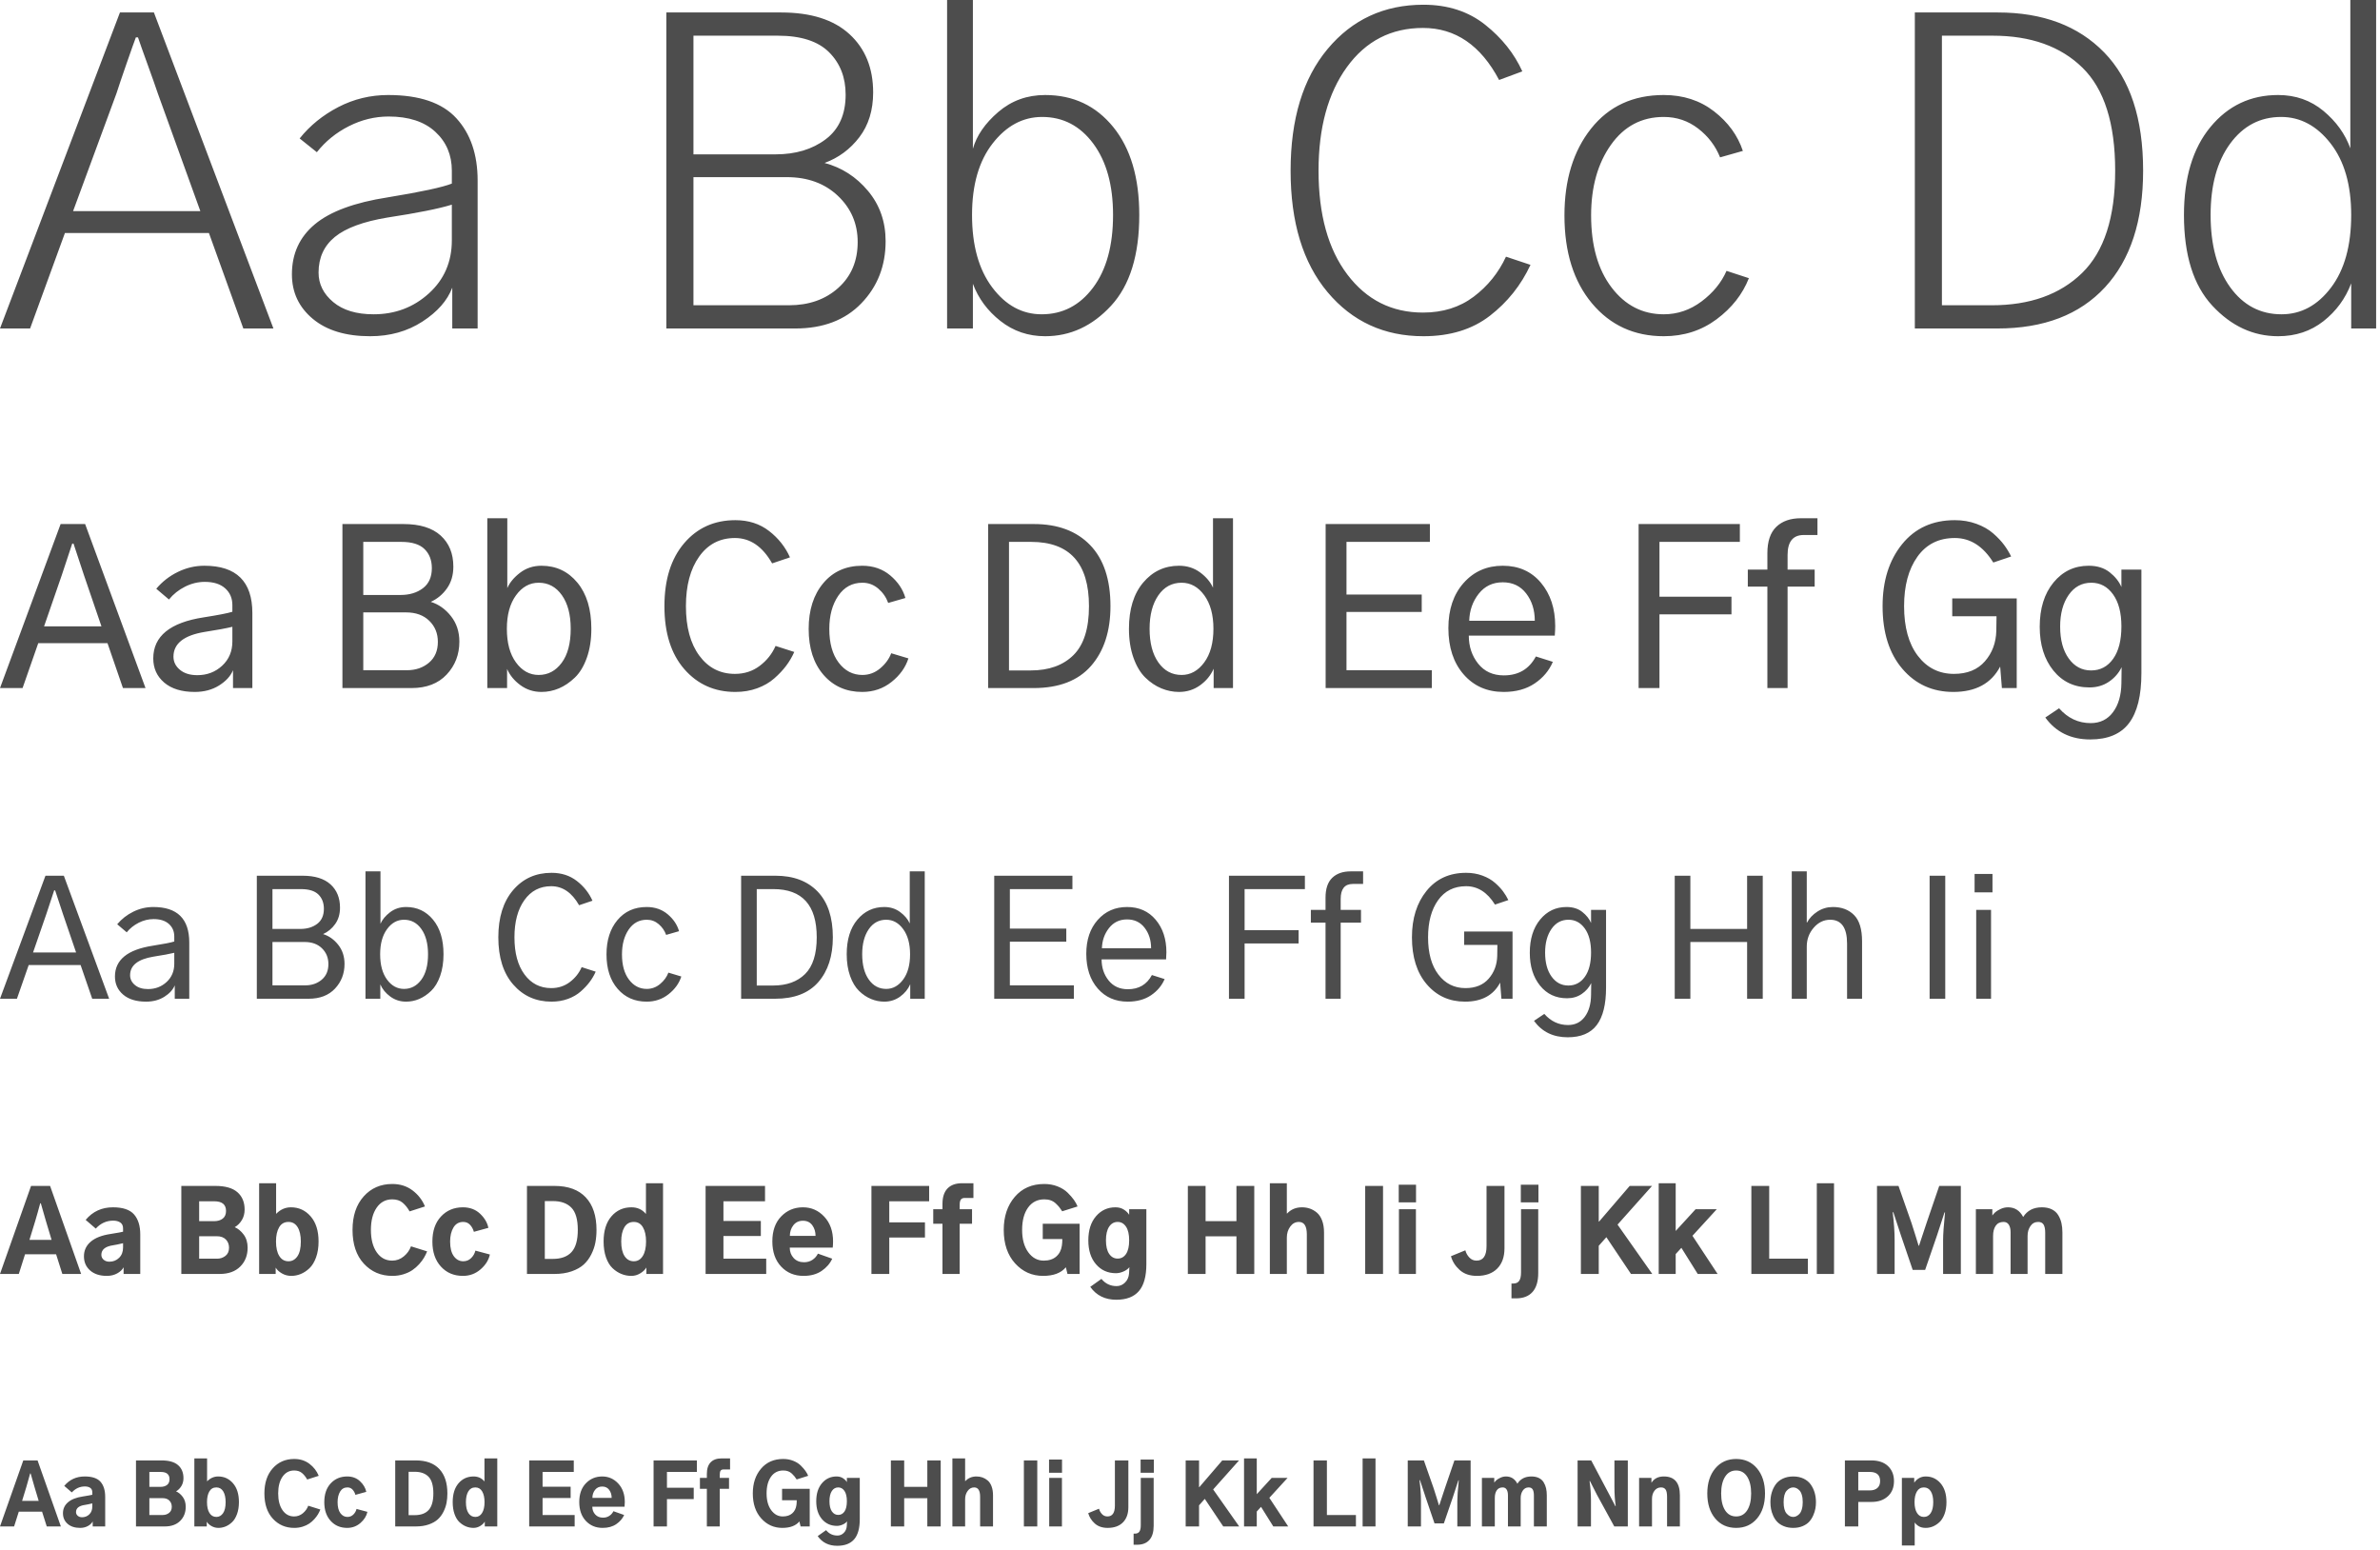 <?xml version="1.0" encoding="UTF-8"?>
<svg width="519px" height="338px" viewBox="0 0 519 338" version="1.1" xmlns="http://www.w3.org/2000/svg" xmlns:xlink="http://www.w3.org/1999/xlink">
    <!-- Generator: Sketch 51.3 (57544) - http://www.bohemiancoding.com/sketch -->
    <title>img-case-myfdtps-type</title>
    <desc>Created with Sketch.</desc>
    <defs></defs>
    <g id="UI---Case-Study" stroke="none" stroke-width="1" fill="none" fill-rule="evenodd">
        <g id="Desktop-Copy-40" transform="translate(-896, -1984)" fill="#4D4D4D">
            <g id="Group-20" transform="translate(249, 1696)">
                <g id="Group-15" transform="translate(629, 212)">
                    <g id="Group-14" transform="translate(18, 76)">
                        <g id="img-case-myfdtps-type">
                            <path d="M15.938,46.031 L43.688,46.031 L34.406,20.344 C33.969,19.031 33.234,16.953 32.203,14.109 C31.172,11.266 30.469,9.281 30.094,8.156 L29.625,8.156 C29.312,8.969 28.641,10.859 27.609,13.828 C26.578,16.797 25.844,18.969 25.406,20.344 L15.938,46.031 Z M0,71.625 L26.156,2.719 L33.562,2.719 L59.625,71.625 L53.062,71.625 L45.562,50.812 L14.156,50.812 L6.562,71.625 L0,71.625 Z M69.469,59.438 C69.469,61.938 70.531,64.078 72.656,65.859 C74.781,67.641 77.719,68.531 81.469,68.531 C86.156,68.531 90.172,67.016 93.516,63.984 C96.859,60.953 98.531,57.094 98.531,52.406 L98.531,44.625 C95.719,45.5 91.031,46.437 84.469,47.438 C79.219,48.313 75.406,49.719 73.031,51.656 C70.656,53.594 69.469,56.187 69.469,59.438 Z M63.656,59.812 C63.656,55.312 65.328,51.672 68.672,48.891 C72.016,46.109 77.312,44.156 84.562,43.031 C91.813,41.844 96.469,40.844 98.531,40.031 L98.531,37.219 C98.531,33.781 97.328,30.953 94.922,28.734 C92.516,26.516 89.125,25.406 84.75,25.406 C81.75,25.406 78.859,26.109 76.078,27.516 C73.297,28.922 70.969,30.812 69.094,33.188 L65.344,30.188 C67.594,27.375 70.406,25.094 73.781,23.344 C77.156,21.594 80.781,20.719 84.656,20.719 C91.469,20.719 96.422,22.406 99.516,25.781 C102.609,29.156 104.156,33.687 104.156,39.375 L104.156,71.625 L98.625,71.625 L98.625,62.719 C97.562,65.531 95.391,68 92.109,70.125 C88.828,72.25 85.031,73.312 80.719,73.312 C75.406,73.312 71.234,72.047 68.203,69.516 C65.172,66.984 63.656,63.75 63.656,59.812 Z M145.312,71.625 L145.312,2.719 L170.344,2.719 C176.844,2.719 181.812,4.297 185.25,7.453 C188.688,10.609 190.406,14.844 190.406,20.156 C190.406,24.031 189.406,27.281 187.406,29.906 C185.406,32.531 182.875,34.406 179.812,35.531 C183.563,36.531 186.719,38.562 189.281,41.625 C191.844,44.688 193.125,48.344 193.125,52.594 C193.125,57.969 191.359,62.484 187.828,66.141 C184.297,69.797 179.5,71.625 173.438,71.625 L145.312,71.625 Z M151.219,66.562 L172.031,66.562 C176.406,66.562 180,65.297 182.812,62.766 C185.625,60.234 187.031,56.906 187.031,52.781 C187.031,48.781 185.594,45.422 182.719,42.703 C179.844,39.984 176.125,38.625 171.562,38.625 L151.219,38.625 L151.219,66.562 Z M151.219,33.656 L169.125,33.656 C173.5,33.656 177.141,32.563 180.047,30.375 C182.953,28.187 184.406,24.938 184.406,20.625 C184.406,16.875 183.203,13.797 180.797,11.391 C178.391,8.984 174.656,7.781 169.594,7.781 L151.219,7.781 L151.219,33.656 Z M206.531,71.625 L206.531,0 L212.156,0 L212.156,32.438 C212.969,29.562 214.812,26.891 217.688,24.422 C220.563,21.953 223.969,20.719 227.906,20.719 C234.031,20.719 238.984,23.047 242.766,27.703 C246.547,32.359 248.438,38.75 248.438,46.875 C248.438,55.625 246.391,62.219 242.297,66.656 C238.203,71.094 233.406,73.312 227.906,73.312 C224.219,73.312 220.969,72.203 218.156,69.984 C215.344,67.766 213.344,65.063 212.156,61.875 L212.156,71.625 L206.531,71.625 Z M211.969,46.875 C211.969,53.5 213.437,58.766 216.375,62.672 C219.313,66.578 222.906,68.531 227.156,68.531 C231.719,68.531 235.453,66.594 238.359,62.719 C241.266,58.844 242.719,53.563 242.719,46.875 C242.719,40.375 241.281,35.188 238.406,31.312 C235.531,27.437 231.813,25.5 227.25,25.5 C223.062,25.5 219.469,27.422 216.469,31.266 C213.469,35.109 211.969,40.312 211.969,46.875 Z M281.438,37.219 C281.438,25.969 284.125,17.125 289.5,10.688 C294.875,4.25 301.844,1.031 310.406,1.031 C315.719,1.031 320.203,2.484 323.859,5.391 C327.516,8.297 330.219,11.687 331.969,15.562 L326.906,17.438 C322.906,9.875 317.375,6.094 310.312,6.094 C303.375,6.094 297.844,8.937 293.719,14.625 C289.594,20.313 287.531,27.844 287.531,37.219 C287.531,46.781 289.625,54.328 293.812,59.859 C298,65.391 303.5,68.156 310.312,68.156 C314.625,68.156 318.312,67 321.375,64.688 C324.438,62.375 326.781,59.469 328.406,55.969 L333.75,57.75 C331.687,62.188 328.734,65.891 324.891,68.859 C321.047,71.828 316.219,73.312 310.406,73.312 C301.844,73.312 294.875,70.109 289.5,63.703 C284.125,57.297 281.438,48.469 281.438,37.219 Z M341.156,46.969 C341.156,39.219 343.094,32.906 346.969,28.031 C350.844,23.156 356.125,20.719 362.812,20.719 C367.063,20.719 370.719,21.906 373.781,24.281 C376.844,26.656 378.937,29.531 380.062,32.906 L375.094,34.312 C374.094,31.812 372.5,29.719 370.312,28.031 C368.125,26.344 365.625,25.5 362.812,25.5 C358,25.5 354.156,27.531 351.281,31.594 C348.406,35.656 346.969,40.781 346.969,46.969 C346.969,53.531 348.453,58.766 351.422,62.672 C354.391,66.578 358.187,68.531 362.812,68.531 C365.813,68.531 368.562,67.594 371.062,65.719 C373.563,63.844 375.375,61.625 376.5,59.062 L381.375,60.656 C380,64.156 377.656,67.141 374.344,69.609 C371.031,72.078 367.188,73.312 362.812,73.312 C356.375,73.312 351.156,70.922 347.156,66.141 C343.156,61.359 341.156,54.969 341.156,46.969 Z M417.562,71.625 L417.562,2.719 L435.656,2.719 C445.469,2.719 453.203,5.625 458.859,11.438 C464.516,17.25 467.344,25.844 467.344,37.219 C467.344,48.156 464.578,56.625 459.047,62.625 C453.516,68.625 445.688,71.625 435.562,71.625 L417.562,71.625 Z M423.469,66.562 L434.344,66.562 C442.656,66.562 449.219,64.219 454.031,59.531 C458.844,54.844 461.25,47.406 461.25,37.219 C461.25,26.906 458.875,19.422 454.125,14.766 C449.375,10.109 442.844,7.781 434.531,7.781 L423.469,7.781 L423.469,66.562 Z M476.25,46.875 C476.25,38.75 478.172,32.359 482.016,27.703 C485.859,23.047 490.781,20.719 496.781,20.719 C500.594,20.719 503.891,21.875 506.672,24.188 C509.453,26.5 511.406,29.219 512.531,32.344 L512.531,0 L518.156,0 L518.156,71.625 L512.719,71.625 L512.719,61.781 C511.469,65.094 509.453,67.844 506.672,70.031 C503.891,72.219 500.594,73.312 496.781,73.312 C491.344,73.312 486.563,71.094 482.438,66.656 C478.312,62.219 476.25,55.625 476.25,46.875 Z M482.062,46.875 C482.062,53.438 483.484,58.687 486.328,62.625 C489.172,66.563 492.906,68.531 497.531,68.531 C501.781,68.531 505.375,66.594 508.312,62.719 C511.25,58.844 512.719,53.563 512.719,46.875 C512.719,40.312 511.219,35.109 508.219,31.266 C505.219,27.422 501.625,25.5 497.438,25.5 C492.875,25.5 489.172,27.437 486.328,31.312 C483.484,35.188 482.062,40.375 482.062,46.875 Z" id="Aa-Bb-Cc-Dd"></path>
                            <path d="M9.609,136.578 L22.125,136.578 L18.328,125.469 C18.141,124.906 17.773,123.797 17.227,122.141 C16.68,120.484 16.281,119.281 16.031,118.531 L15.75,118.531 C15.531,119.219 15.148,120.375 14.602,122 C14.055,123.625 13.672,124.781 13.453,125.469 L9.609,136.578 Z M0,150.031 L13.219,114.266 L18.562,114.266 L31.734,150.031 L26.812,150.031 L23.438,140.234 L8.344,140.234 L4.922,150.031 L0,150.031 Z M37.828,143.188 C37.828,144.313 38.297,145.266 39.234,146.047 C40.172,146.828 41.437,147.219 43.031,147.219 C45.156,147.219 46.961,146.531 48.445,145.156 C49.93,143.781 50.672,142.016 50.672,139.859 L50.672,136.672 C49.422,136.984 47.391,137.359 44.578,137.797 C40.078,138.547 37.828,140.344 37.828,143.188 Z M33.422,143.562 C33.422,138.719 37.094,135.734 44.438,134.609 C47.625,134.109 49.703,133.703 50.672,133.391 L50.672,131.938 C50.672,130.437 50.148,129.219 49.102,128.281 C48.055,127.344 46.578,126.875 44.672,126.875 C43.172,126.875 41.727,127.227 40.336,127.93 C38.945,128.633 37.781,129.562 36.844,130.719 L34.078,128.375 C35.359,126.844 36.922,125.625 38.766,124.719 C40.609,123.812 42.547,123.359 44.578,123.359 C51.547,123.359 55.031,126.797 55.031,133.672 L55.031,150.031 L50.812,150.031 L50.812,146.141 C50.281,147.422 49.266,148.531 47.766,149.469 C46.266,150.406 44.5,150.875 42.469,150.875 C39.625,150.875 37.406,150.195 35.812,148.836 C34.219,147.477 33.422,145.719 33.422,143.562 Z M74.672,150.031 L74.672,114.266 L87.984,114.266 C91.547,114.266 94.25,115.102 96.094,116.773 C97.938,118.445 98.859,120.703 98.859,123.547 C98.859,125.391 98.398,126.969 97.477,128.281 C96.555,129.594 95.375,130.578 93.938,131.234 C95.656,131.766 97.125,132.805 98.344,134.352 C99.563,135.898 100.172,137.75 100.172,139.906 C100.172,142.719 99.25,145.109 97.406,147.078 C95.562,149.047 93,150.031 89.719,150.031 L74.672,150.031 Z M79.219,146.141 L88.734,146.141 C90.641,146.141 92.242,145.594 93.539,144.5 C94.836,143.406 95.484,141.891 95.484,139.953 C95.484,138.109 94.859,136.578 93.609,135.359 C92.359,134.141 90.672,133.531 88.547,133.531 L79.219,133.531 L79.219,146.141 Z M79.219,129.734 L87.328,129.734 C89.297,129.734 90.93,129.242 92.227,128.258 C93.523,127.273 94.172,125.813 94.172,123.875 C94.172,122.156 93.641,120.773 92.578,119.727 C91.516,118.68 89.828,118.156 87.516,118.156 L79.219,118.156 L79.219,129.734 Z M106.266,150.031 L106.266,113 L110.625,113 L110.625,128.234 C111.156,127.016 112.086,125.898 113.414,124.883 C114.742,123.867 116.297,123.359 118.078,123.359 C121.266,123.359 123.875,124.586 125.906,127.039 C127.938,129.492 128.953,132.844 128.953,137.094 C128.953,139.469 128.625,141.578 127.969,143.422 C127.312,145.266 126.438,146.711 125.344,147.758 C124.25,148.805 123.094,149.586 121.875,150.102 C120.656,150.617 119.391,150.875 118.078,150.875 C116.359,150.875 114.828,150.383 113.484,149.398 C112.141,148.414 111.172,147.234 110.578,145.859 L110.578,150.031 L106.266,150.031 Z M110.531,137.094 C110.531,140.188 111.195,142.641 112.523,144.453 C113.852,146.266 115.5,147.172 117.469,147.172 C119.5,147.172 121.172,146.289 122.484,144.523 C123.797,142.758 124.453,140.281 124.453,137.094 C124.453,134.031 123.813,131.594 122.531,129.781 C121.25,127.969 119.563,127.062 117.469,127.062 C115.5,127.062 113.852,127.977 112.523,129.805 C111.195,131.633 110.531,134.062 110.531,137.094 Z M144.891,132.172 C144.891,126.391 146.32,121.82 149.18,118.461 C152.039,115.102 155.766,113.422 160.359,113.422 C163.234,113.422 165.687,114.211 167.719,115.789 C169.75,117.367 171.266,119.281 172.266,121.531 L168.375,122.844 C166.281,119.156 163.578,117.312 160.266,117.312 C156.984,117.312 154.383,118.664 152.461,121.367 C150.539,124.07 149.578,127.672 149.578,132.172 C149.578,136.734 150.555,140.336 152.508,142.977 C154.461,145.617 157.047,146.938 160.266,146.938 C162.328,146.938 164.133,146.352 165.68,145.18 C167.227,144.008 168.375,142.563 169.125,140.844 L173.203,142.156 C172.734,143.219 172.148,144.219 171.445,145.156 C170.742,146.094 169.875,147.016 168.844,147.922 C167.812,148.828 166.57,149.547 165.117,150.078 C163.664,150.609 162.078,150.875 160.359,150.875 C155.828,150.875 152.117,149.219 149.227,145.906 C146.336,142.594 144.891,138.016 144.891,132.172 Z M176.344,137.141 C176.344,133.016 177.406,129.688 179.531,127.156 C181.656,124.625 184.484,123.359 188.016,123.359 C190.422,123.359 192.461,124.062 194.133,125.469 C195.805,126.875 196.906,128.516 197.438,130.391 L193.688,131.469 C193.25,130.25 192.531,129.211 191.531,128.352 C190.531,127.492 189.375,127.062 188.062,127.062 C185.844,127.062 184.086,128.016 182.789,129.922 C181.492,131.828 180.844,134.234 180.844,137.141 C180.844,140.234 181.523,142.68 182.883,144.477 C184.242,146.273 185.969,147.172 188.062,147.172 C189.5,147.172 190.789,146.695 191.93,145.742 C193.07,144.789 193.875,143.688 194.344,142.438 L198.094,143.562 C197.469,145.531 196.242,147.242 194.414,148.695 C192.586,150.148 190.453,150.875 188.016,150.875 C184.547,150.875 181.734,149.633 179.578,147.148 C177.422,144.664 176.344,141.328 176.344,137.141 Z M215.484,150.031 L215.484,114.266 L225.469,114.266 C230.688,114.266 234.773,115.797 237.727,118.859 C240.68,121.922 242.156,126.359 242.156,132.172 C242.156,137.609 240.75,141.945 237.938,145.18 C235.125,148.414 230.938,150.031 225.375,150.031 L215.484,150.031 Z M220.031,146.188 L224.766,146.188 C228.734,146.188 231.844,145.07 234.094,142.836 C236.344,140.602 237.469,137.047 237.469,132.172 C237.469,122.828 233.266,118.156 224.859,118.156 L220.031,118.156 L220.031,146.188 Z M246.188,137.094 C246.188,132.844 247.219,129.492 249.281,127.039 C251.344,124.586 253.953,123.359 257.109,123.359 C258.859,123.359 260.391,123.844 261.703,124.812 C263.016,125.781 263.953,126.891 264.516,128.141 L264.516,113 L268.875,113 L268.875,150.031 L264.656,150.031 L264.656,145.812 C264.031,147.25 263.047,148.453 261.703,149.422 C260.359,150.391 258.828,150.875 257.109,150.875 C255.797,150.875 254.516,150.617 253.266,150.102 C252.016,149.586 250.852,148.805 249.773,147.758 C248.695,146.711 247.828,145.266 247.172,143.422 C246.516,141.578 246.188,139.469 246.188,137.094 Z M250.688,137.094 C250.688,140.188 251.328,142.641 252.609,144.453 C253.891,146.266 255.578,147.172 257.672,147.172 C259.609,147.172 261.25,146.266 262.594,144.453 C263.938,142.641 264.609,140.188 264.609,137.094 C264.609,134.062 263.945,131.633 262.617,129.805 C261.289,127.977 259.641,127.062 257.672,127.062 C255.547,127.062 253.852,127.984 252.586,129.828 C251.32,131.672 250.688,134.094 250.688,137.094 Z M289.078,150.031 L289.078,114.266 L311.812,114.266 L311.812,118.156 L293.625,118.156 L293.625,129.641 L310.031,129.641 L310.031,133.438 L293.625,133.438 L293.625,146.141 L312.234,146.141 L312.234,150.031 L289.078,150.031 Z M315.844,136.953 C315.844,132.891 316.953,129.609 319.172,127.109 C321.391,124.609 324.234,123.359 327.703,123.359 C331.172,123.359 333.945,124.594 336.023,127.062 C338.102,129.531 339.141,132.687 339.141,136.531 C339.141,137.031 339.109,137.719 339.047,138.594 L320.297,138.594 C320.297,140.969 320.977,143.008 322.336,144.711 C323.695,146.414 325.562,147.266 327.938,147.266 C331.125,147.266 333.453,145.891 334.922,143.141 L338.625,144.312 C337.812,146.219 336.492,147.789 334.664,149.023 C332.836,150.258 330.578,150.875 327.891,150.875 C324.297,150.875 321.391,149.602 319.172,147.055 C316.953,144.508 315.844,141.141 315.844,136.953 Z M320.391,135.359 L334.688,135.359 C334.688,133.016 334.063,131.031 332.812,129.406 C331.562,127.781 329.859,126.969 327.703,126.969 C325.516,126.969 323.766,127.805 322.453,129.477 C321.141,131.148 320.453,133.109 320.391,135.359 Z M357.328,150.031 L357.328,114.266 L379.406,114.266 L379.406,118.156 L361.875,118.156 L361.875,130.109 L377.578,130.109 L377.578,133.953 L361.875,133.953 L361.875,150.031 L357.328,150.031 Z M381.141,127.906 L381.141,124.203 L385.406,124.203 L385.406,120.641 C385.406,118.047 386.055,116.125 387.352,114.875 C388.648,113.625 390.437,113 392.719,113 L396.328,113 L396.328,116.656 L393.328,116.656 C390.984,116.656 389.812,118.109 389.812,121.016 L389.812,124.203 L395.719,124.203 L395.719,127.906 L389.812,127.906 L389.812,150.031 L385.406,150.031 L385.406,127.906 L381.141,127.906 Z M410.531,132.172 C410.531,126.672 411.945,122.172 414.773,118.672 C417.602,115.172 421.437,113.422 426.281,113.422 C427.969,113.422 429.539,113.687 430.992,114.219 C432.445,114.75 433.664,115.445 434.648,116.305 C435.633,117.164 436.43,118.008 437.039,118.836 C437.648,119.664 438.156,120.5 438.562,121.344 L434.672,122.656 C432.453,119.094 429.656,117.312 426.281,117.312 C422.781,117.312 420.063,118.672 418.125,121.391 C416.187,124.109 415.219,127.703 415.219,132.172 C415.219,136.766 416.219,140.375 418.219,143 C420.219,145.625 422.844,146.938 426.094,146.938 C429,146.938 431.25,146.023 432.844,144.195 C434.438,142.367 435.266,140.156 435.328,137.562 C435.328,137.281 435.336,136.758 435.352,135.992 C435.367,135.227 435.375,134.688 435.375,134.375 L425.719,134.375 L425.719,130.484 L439.781,130.484 L439.781,150.031 L436.547,150.031 L436.172,145.344 C434.234,149.031 430.828,150.875 425.953,150.875 C421.422,150.875 417.719,149.195 414.844,145.836 C411.969,142.477 410.531,137.922 410.531,132.172 Z M449.25,136.625 C449.25,139.531 449.875,141.852 451.125,143.586 C452.375,145.32 454,146.188 456,146.188 C458,146.188 459.602,145.344 460.805,143.656 C462.008,141.969 462.609,139.609 462.609,136.578 C462.609,133.609 462,131.281 460.781,129.594 C459.562,127.906 457.984,127.062 456.047,127.062 C453.984,127.062 452.336,127.953 451.102,129.734 C449.867,131.516 449.25,133.812 449.25,136.625 Z M444.797,136.672 C444.797,132.672 445.797,129.453 447.797,127.016 C449.797,124.578 452.359,123.359 455.484,123.359 C457.328,123.359 458.852,123.836 460.055,124.789 C461.258,125.742 462.109,126.812 462.609,128 L462.609,124.203 L466.969,124.203 L466.969,146.797 C466.969,151.672 466.07,155.297 464.273,157.672 C462.477,160.047 459.656,161.234 455.812,161.234 C451.594,161.234 448.328,159.641 446.016,156.453 L449.016,154.438 C450.922,156.594 453.219,157.672 455.906,157.672 C457.969,157.672 459.594,156.875 460.781,155.281 C461.969,153.687 462.578,151.578 462.609,148.953 C462.609,148.516 462.617,147.906 462.633,147.125 C462.648,146.344 462.656,145.797 462.656,145.484 C462.031,146.766 461.109,147.82 459.891,148.648 C458.672,149.477 457.25,149.891 455.625,149.891 C452.375,149.891 449.758,148.664 447.773,146.211 C445.789,143.758 444.797,140.578 444.797,136.672 Z" id="Aa-Bb-Cc-Dd-Ee-Ff-Gg"></path>
                            <path d="M7.207,207.684 L16.594,207.684 L13.746,199.352 C13.605,198.93 13.33,198.098 12.92,196.855 C12.51,195.613 12.211,194.711 12.023,194.148 L11.812,194.148 C11.648,194.664 11.361,195.531 10.951,196.75 C10.541,197.969 10.254,198.836 10.09,199.352 L7.207,207.684 Z M0,217.773 L9.914,190.949 L13.922,190.949 L23.801,217.773 L20.109,217.773 L17.578,210.426 L6.258,210.426 L3.691,217.773 L0,217.773 Z M28.371,212.641 C28.371,213.484 28.723,214.199 29.426,214.785 C30.129,215.371 31.078,215.664 32.273,215.664 C33.867,215.664 35.221,215.148 36.334,214.117 C37.447,213.086 38.004,211.762 38.004,210.145 L38.004,207.754 C37.066,207.988 35.543,208.27 33.434,208.598 C30.059,209.16 28.371,210.508 28.371,212.641 Z M25.066,212.922 C25.066,209.289 27.82,207.051 33.328,206.207 C35.719,205.832 37.277,205.527 38.004,205.293 L38.004,204.203 C38.004,203.078 37.611,202.164 36.826,201.461 C36.041,200.758 34.934,200.406 33.504,200.406 C32.379,200.406 31.295,200.67 30.252,201.197 C29.209,201.725 28.336,202.422 27.633,203.289 L25.559,201.531 C26.52,200.383 27.691,199.469 29.074,198.789 C30.457,198.109 31.91,197.77 33.434,197.77 C38.66,197.77 41.273,200.348 41.273,205.504 L41.273,217.773 L38.109,217.773 L38.109,214.855 C37.711,215.816 36.949,216.648 35.824,217.352 C34.699,218.055 33.375,218.406 31.852,218.406 C29.719,218.406 28.055,217.896 26.859,216.877 C25.664,215.857 25.066,214.539 25.066,212.922 Z M56.004,217.773 L56.004,190.949 L65.988,190.949 C68.66,190.949 70.687,191.576 72.07,192.83 C73.453,194.084 74.145,195.777 74.145,197.91 C74.145,199.293 73.799,200.477 73.107,201.461 C72.416,202.445 71.531,203.184 70.453,203.676 C71.742,204.074 72.844,204.854 73.758,206.014 C74.672,207.174 75.129,208.562 75.129,210.18 C75.129,212.289 74.438,214.082 73.055,215.559 C71.672,217.035 69.75,217.773 67.289,217.773 L56.004,217.773 Z M59.414,214.855 L66.551,214.855 C67.98,214.855 69.182,214.445 70.154,213.625 C71.127,212.805 71.613,211.668 71.613,210.215 C71.613,208.832 71.145,207.684 70.207,206.77 C69.27,205.855 68.004,205.398 66.41,205.398 L59.414,205.398 L59.414,214.855 Z M59.414,202.551 L65.496,202.551 C66.973,202.551 68.197,202.182 69.17,201.443 C70.143,200.705 70.629,199.609 70.629,198.156 C70.629,196.867 70.23,195.83 69.434,195.045 C68.637,194.26 67.371,193.867 65.637,193.867 L59.414,193.867 L59.414,202.551 Z M79.699,217.773 L79.699,190 L82.969,190 L82.969,201.426 C83.367,200.512 84.064,199.674 85.061,198.912 C86.057,198.15 87.223,197.77 88.559,197.77 C90.949,197.77 92.906,198.689 94.43,200.529 C95.953,202.369 96.715,204.883 96.715,208.07 C96.715,209.852 96.469,211.434 95.977,212.816 C95.484,214.199 94.828,215.283 94.008,216.068 C93.187,216.854 92.32,217.439 91.406,217.826 C90.492,218.213 89.543,218.406 88.559,218.406 C87.27,218.406 86.121,218.037 85.113,217.299 C84.105,216.561 83.379,215.676 82.934,214.645 L82.934,217.773 L79.699,217.773 Z M82.898,208.07 C82.898,210.391 83.396,212.23 84.393,213.59 C85.389,214.949 86.625,215.629 88.102,215.629 C89.625,215.629 90.879,214.967 91.863,213.643 C92.848,212.318 93.34,210.461 93.34,208.07 C93.34,205.773 92.859,203.945 91.898,202.586 C90.937,201.227 89.672,200.547 88.102,200.547 C86.625,200.547 85.389,201.232 84.393,202.604 C83.396,203.975 82.898,205.797 82.898,208.07 Z M108.668,204.379 C108.668,200.043 109.74,196.615 111.885,194.096 C114.029,191.576 116.824,190.316 120.27,190.316 C122.426,190.316 124.266,190.908 125.789,192.092 C127.313,193.275 128.449,194.711 129.199,196.398 L126.281,197.383 C124.711,194.617 122.684,193.234 120.199,193.234 C117.738,193.234 115.787,194.248 114.346,196.275 C112.904,198.303 112.184,201.004 112.184,204.379 C112.184,207.801 112.916,210.502 114.381,212.482 C115.846,214.463 117.785,215.453 120.199,215.453 C121.746,215.453 123.1,215.014 124.26,214.135 C125.42,213.256 126.281,212.172 126.844,210.883 L129.902,211.867 C129.551,212.664 129.111,213.414 128.584,214.117 C128.057,214.82 127.406,215.512 126.633,216.191 C125.859,216.871 124.928,217.41 123.838,217.809 C122.748,218.207 121.559,218.406 120.27,218.406 C116.871,218.406 114.088,217.164 111.92,214.68 C109.752,212.195 108.668,208.762 108.668,204.379 Z M132.258,208.105 C132.258,205.012 133.055,202.516 134.648,200.617 C136.242,198.719 138.363,197.77 141.012,197.77 C142.816,197.77 144.346,198.297 145.6,199.352 C146.854,200.406 147.68,201.637 148.078,203.043 L145.266,203.852 C144.937,202.937 144.398,202.158 143.648,201.514 C142.898,200.869 142.031,200.547 141.047,200.547 C139.383,200.547 138.064,201.262 137.092,202.691 C136.119,204.121 135.633,205.926 135.633,208.105 C135.633,210.426 136.143,212.26 137.162,213.607 C138.182,214.955 139.477,215.629 141.047,215.629 C142.125,215.629 143.092,215.271 143.947,214.557 C144.803,213.842 145.406,213.016 145.758,212.078 L148.57,212.922 C148.102,214.398 147.182,215.682 145.811,216.771 C144.439,217.861 142.84,218.406 141.012,218.406 C138.41,218.406 136.301,217.475 134.684,215.611 C133.066,213.748 132.258,211.246 132.258,208.105 Z M161.613,217.773 L161.613,190.949 L169.102,190.949 C173.016,190.949 176.08,192.098 178.295,194.395 C180.51,196.691 181.617,200.02 181.617,204.379 C181.617,208.457 180.563,211.709 178.453,214.135 C176.344,216.561 173.203,217.773 169.031,217.773 L161.613,217.773 Z M165.023,214.891 L168.574,214.891 C171.551,214.891 173.883,214.053 175.57,212.377 C177.258,210.701 178.102,208.035 178.102,204.379 C178.102,197.371 174.949,193.867 168.645,193.867 L165.023,193.867 L165.023,214.891 Z M184.641,208.07 C184.641,204.883 185.414,202.369 186.961,200.529 C188.508,198.689 190.465,197.77 192.832,197.77 C194.145,197.77 195.293,198.133 196.277,198.859 C197.262,199.586 197.965,200.418 198.387,201.355 L198.387,190 L201.656,190 L201.656,217.773 L198.492,217.773 L198.492,214.609 C198.023,215.688 197.285,216.59 196.277,217.316 C195.27,218.043 194.121,218.406 192.832,218.406 C191.848,218.406 190.887,218.213 189.949,217.826 C189.012,217.439 188.139,216.854 187.33,216.068 C186.521,215.283 185.871,214.199 185.379,212.816 C184.887,211.434 184.641,209.852 184.641,208.07 Z M188.016,208.07 C188.016,210.391 188.496,212.23 189.457,213.59 C190.418,214.949 191.684,215.629 193.254,215.629 C194.707,215.629 195.937,214.949 196.945,213.59 C197.953,212.23 198.457,210.391 198.457,208.07 C198.457,205.797 197.959,203.975 196.963,202.604 C195.967,201.232 194.73,200.547 193.254,200.547 C191.66,200.547 190.389,201.238 189.439,202.621 C188.49,204.004 188.016,205.82 188.016,208.07 Z M216.809,217.773 L216.809,190.949 L233.859,190.949 L233.859,193.867 L220.219,193.867 L220.219,202.48 L232.523,202.48 L232.523,205.328 L220.219,205.328 L220.219,214.855 L234.176,214.855 L234.176,217.773 L216.809,217.773 Z M236.883,207.965 C236.883,204.918 237.715,202.457 239.379,200.582 C241.043,198.707 243.176,197.77 245.777,197.77 C248.379,197.77 250.459,198.695 252.018,200.547 C253.576,202.398 254.355,204.766 254.355,207.648 C254.355,208.023 254.332,208.539 254.285,209.195 L240.223,209.195 C240.223,210.977 240.732,212.506 241.752,213.783 C242.771,215.061 244.172,215.699 245.953,215.699 C248.344,215.699 250.09,214.668 251.191,212.605 L253.969,213.484 C253.359,214.914 252.369,216.092 250.998,217.018 C249.627,217.943 247.934,218.406 245.918,218.406 C243.223,218.406 241.043,217.451 239.379,215.541 C237.715,213.631 236.883,211.105 236.883,207.965 Z M240.293,206.77 L251.016,206.77 C251.016,205.012 250.547,203.523 249.609,202.305 C248.672,201.086 247.395,200.477 245.777,200.477 C244.137,200.477 242.824,201.104 241.84,202.357 C240.855,203.611 240.34,205.082 240.293,206.77 Z M267.996,217.773 L267.996,190.949 L284.555,190.949 L284.555,193.867 L271.406,193.867 L271.406,202.832 L283.184,202.832 L283.184,205.715 L271.406,205.715 L271.406,217.773 L267.996,217.773 Z M285.855,201.18 L285.855,198.402 L289.055,198.402 L289.055,195.73 C289.055,193.785 289.541,192.344 290.514,191.406 C291.486,190.469 292.828,190 294.539,190 L297.246,190 L297.246,192.742 L294.996,192.742 C293.238,192.742 292.359,193.832 292.359,196.012 L292.359,198.402 L296.789,198.402 L296.789,201.18 L292.359,201.18 L292.359,217.773 L289.055,217.773 L289.055,201.18 L285.855,201.18 Z M307.898,204.379 C307.898,200.254 308.959,196.879 311.08,194.254 C313.201,191.629 316.078,190.316 319.711,190.316 C320.977,190.316 322.154,190.516 323.244,190.914 C324.334,191.313 325.248,191.834 325.986,192.479 C326.725,193.123 327.322,193.756 327.779,194.377 C328.236,194.998 328.617,195.625 328.922,196.258 L326.004,197.242 C324.34,194.57 322.242,193.234 319.711,193.234 C317.086,193.234 315.047,194.254 313.594,196.293 C312.141,198.332 311.414,201.027 311.414,204.379 C311.414,207.824 312.164,210.531 313.664,212.5 C315.164,214.469 317.133,215.453 319.57,215.453 C321.75,215.453 323.437,214.768 324.633,213.396 C325.828,212.025 326.449,210.367 326.496,208.422 C326.496,208.211 326.502,207.818 326.514,207.244 C326.525,206.67 326.531,206.266 326.531,206.031 L319.289,206.031 L319.289,203.113 L329.836,203.113 L329.836,217.773 L327.41,217.773 L327.129,214.258 C325.676,217.023 323.121,218.406 319.465,218.406 C316.066,218.406 313.289,217.146 311.133,214.627 C308.977,212.107 307.898,208.691 307.898,204.379 Z M336.938,207.719 C336.938,209.898 337.406,211.639 338.344,212.939 C339.281,214.24 340.5,214.891 342,214.891 C343.5,214.891 344.701,214.258 345.604,212.992 C346.506,211.727 346.957,209.957 346.957,207.684 C346.957,205.457 346.5,203.711 345.586,202.445 C344.672,201.18 343.488,200.547 342.035,200.547 C340.488,200.547 339.252,201.215 338.326,202.551 C337.4,203.887 336.938,205.609 336.938,207.719 Z M333.598,207.754 C333.598,204.754 334.348,202.34 335.848,200.512 C337.348,198.684 339.27,197.77 341.613,197.77 C342.996,197.77 344.139,198.127 345.041,198.842 C345.943,199.557 346.582,200.359 346.957,201.25 L346.957,198.402 L350.227,198.402 L350.227,215.348 C350.227,219.004 349.553,221.723 348.205,223.504 C346.857,225.285 344.742,226.176 341.859,226.176 C338.695,226.176 336.246,224.98 334.512,222.59 L336.762,221.078 C338.191,222.695 339.914,223.504 341.93,223.504 C343.477,223.504 344.695,222.906 345.586,221.711 C346.477,220.516 346.934,218.934 346.957,216.965 C346.957,216.637 346.963,216.18 346.975,215.594 C346.986,215.008 346.992,214.598 346.992,214.363 C346.523,215.324 345.832,216.115 344.918,216.736 C344.004,217.357 342.938,217.668 341.719,217.668 C339.281,217.668 337.318,216.748 335.83,214.908 C334.342,213.068 333.598,210.684 333.598,207.754 Z M365.203,217.773 L365.203,190.949 L368.613,190.949 L368.613,202.551 L380.988,202.551 L380.988,190.949 L384.398,190.949 L384.398,217.773 L380.988,217.773 L380.988,205.398 L368.613,205.398 L368.613,217.773 L365.203,217.773 Z M390.727,217.773 L390.727,190 L393.996,190 L393.996,201.145 L394.066,201.145 C394.559,200.207 395.314,199.41 396.334,198.754 C397.354,198.098 398.473,197.77 399.691,197.77 C401.613,197.77 403.154,198.355 404.314,199.527 C405.475,200.699 406.055,202.609 406.055,205.258 L406.055,217.773 L402.785,217.773 L402.785,205.75 C402.785,202.281 401.555,200.547 399.094,200.547 C397.711,200.547 396.516,201.127 395.508,202.287 C394.5,203.447 393.996,204.824 393.996,206.418 L393.996,217.773 L390.727,217.773 Z M420.785,217.773 L420.785,190.949 L424.195,190.949 L424.195,217.773 L420.785,217.773 Z M430.594,194.57 L430.594,190.562 L434.496,190.562 L434.496,194.57 L430.594,194.57 Z M430.945,217.773 L430.945,198.402 L434.18,198.402 L434.18,217.773 L430.945,217.773 Z" id="Aa-Bb-Cc-Dd-Ee-Ff-Gg"></path>
                            <path d="M6.422,270.352 L11.25,270.352 L10.031,266.297 C9.547,264.672 9.172,263.367 8.906,262.383 L8.766,262.383 C8.406,263.742 8.039,265.047 7.664,266.297 L6.422,270.352 Z M0,277.781 L6.773,258.586 L10.922,258.586 L17.695,277.781 L13.594,277.781 L12.234,273.492 L5.461,273.492 L4.102,277.781 L0,277.781 Z M22.102,273.609 C22.102,274.031 22.266,274.387 22.594,274.676 C22.922,274.965 23.344,275.109 23.859,275.109 C24.688,275.109 25.391,274.828 25.969,274.266 C26.547,273.703 26.836,272.953 26.836,272.016 L26.836,271.078 C25.93,271.297 25.211,271.445 24.68,271.523 C22.961,271.773 22.102,272.469 22.102,273.609 Z M18.305,273.938 C18.305,272.656 18.797,271.594 19.781,270.75 C20.766,269.906 22.211,269.344 24.117,269.062 C25.68,268.812 26.586,268.648 26.836,268.57 L26.836,267.844 C26.836,267.266 26.637,266.84 26.238,266.566 C25.84,266.293 25.32,266.156 24.68,266.156 C23.211,266.156 21.945,266.734 20.883,267.891 L18.68,265.992 C20.211,264.164 22.195,263.25 24.633,263.25 C26.789,263.25 28.32,263.766 29.227,264.797 C30.133,265.828 30.586,267.289 30.586,269.18 L30.586,277.781 L26.953,277.781 L26.953,276.328 C26.672,276.859 26.203,277.305 25.547,277.664 C24.891,278.023 24.141,278.203 23.297,278.203 C21.766,278.203 20.551,277.809 19.652,277.02 C18.754,276.23 18.305,275.203 18.305,273.938 Z M39.539,277.781 L39.539,258.586 L46.969,258.586 C49.125,258.586 50.727,259.043 51.773,259.957 C52.82,260.871 53.344,262.133 53.344,263.742 C53.344,264.602 53.145,265.363 52.746,266.027 C52.348,266.691 51.828,267.211 51.188,267.586 C51.906,267.883 52.555,268.418 53.133,269.191 C53.711,269.965 54,270.922 54,272.062 C54,273.734 53.461,275.105 52.383,276.176 C51.305,277.246 49.813,277.781 47.906,277.781 L39.539,277.781 Z M43.43,274.453 L47.344,274.453 C48.031,274.453 48.637,274.25 49.16,273.844 C49.684,273.437 49.945,272.844 49.945,272.062 C49.945,271.344 49.715,270.746 49.254,270.27 C48.793,269.793 48.125,269.555 47.25,269.555 L43.43,269.555 L43.43,274.453 Z M43.43,266.273 L46.664,266.273 C47.461,266.273 48.098,266.086 48.574,265.711 C49.051,265.336 49.289,264.781 49.289,264.047 C49.289,262.641 48.438,261.938 46.734,261.938 L43.43,261.938 L43.43,266.273 Z M56.508,277.781 L56.508,258 L60.211,258 L60.211,264.68 C61.133,263.727 62.211,263.25 63.445,263.25 C65.164,263.25 66.598,263.91 67.746,265.23 C68.895,266.551 69.469,268.375 69.469,270.703 C69.469,272.016 69.285,273.176 68.918,274.184 C68.551,275.191 68.07,275.977 67.477,276.539 C66.883,277.102 66.25,277.52 65.578,277.793 C64.906,278.066 64.219,278.203 63.516,278.203 C62.781,278.203 62.102,278.023 61.477,277.664 C60.852,277.305 60.398,276.883 60.117,276.398 L60.117,277.781 L56.508,277.781 Z M60.188,270.703 C60.188,272.047 60.426,273.102 60.902,273.867 C61.379,274.633 62.047,275.016 62.906,275.016 C63.703,275.016 64.352,274.656 64.852,273.938 C65.352,273.219 65.602,272.141 65.602,270.703 C65.602,269.375 65.367,268.332 64.898,267.574 C64.43,266.816 63.766,266.438 62.906,266.438 C62,266.438 61.32,266.828 60.867,267.609 C60.414,268.391 60.188,269.422 60.188,270.703 Z M76.875,268.172 C76.875,265.125 77.684,262.695 79.301,260.883 C80.918,259.07 83,258.164 85.547,258.164 C87.25,258.164 88.719,258.629 89.953,259.559 C91.188,260.488 92.094,261.656 92.672,263.062 L89.32,264.141 C88.883,263.359 88.375,262.727 87.797,262.242 C87.219,261.758 86.461,261.516 85.523,261.516 C84.102,261.516 82.973,262.121 82.137,263.332 C81.301,264.543 80.883,266.156 80.883,268.172 C80.883,270.219 81.305,271.848 82.148,273.059 C82.992,274.27 84.117,274.875 85.523,274.875 C86.461,274.875 87.301,274.57 88.043,273.961 C88.785,273.352 89.312,272.617 89.625,271.758 L93.141,272.859 C92.953,273.328 92.727,273.789 92.461,274.242 C92.195,274.695 91.84,275.168 91.395,275.66 C90.949,276.152 90.457,276.582 89.918,276.949 C89.379,277.316 88.73,277.617 87.973,277.852 C87.215,278.086 86.406,278.203 85.547,278.203 C83.047,278.203 80.977,277.313 79.336,275.531 C77.695,273.75 76.875,271.297 76.875,268.172 Z M94.289,270.727 C94.289,268.414 94.914,266.59 96.164,265.254 C97.414,263.918 99.008,263.25 100.945,263.25 C102.445,263.25 103.687,263.711 104.672,264.633 C105.656,265.555 106.266,266.586 106.5,267.727 L103.336,268.594 C103.18,268.016 102.906,267.512 102.516,267.082 C102.125,266.652 101.625,266.438 101.016,266.438 C100.078,266.438 99.367,266.844 98.883,267.656 C98.398,268.469 98.156,269.492 98.156,270.727 C98.156,272.117 98.426,273.18 98.965,273.914 C99.504,274.648 100.187,275.016 101.016,275.016 C101.703,275.016 102.281,274.781 102.75,274.312 C103.219,273.844 103.523,273.305 103.664,272.695 L106.828,273.539 C106.562,274.758 105.883,275.84 104.789,276.785 C103.695,277.73 102.414,278.203 100.945,278.203 C98.977,278.203 97.375,277.523 96.141,276.164 C94.906,274.805 94.289,272.992 94.289,270.727 Z M114.914,277.781 L114.914,258.586 L120.914,258.586 C123.898,258.586 126.172,259.418 127.734,261.082 C129.297,262.746 130.078,265.109 130.078,268.172 C130.078,269.156 129.996,270.078 129.832,270.938 C129.668,271.797 129.371,272.656 128.941,273.516 C128.512,274.375 127.965,275.109 127.301,275.719 C126.637,276.328 125.758,276.824 124.664,277.207 C123.57,277.59 122.32,277.781 120.914,277.781 L114.914,277.781 Z M118.805,274.5 L120.539,274.5 C122.367,274.5 123.734,274 124.641,273 C125.547,272 126,270.391 126,268.172 C126,265.891 125.531,264.273 124.594,263.32 C123.656,262.367 122.32,261.891 120.586,261.891 L118.805,261.891 L118.805,274.5 Z M131.625,270.703 C131.625,268.375 132.191,266.551 133.324,265.23 C134.457,263.91 135.914,263.25 137.695,263.25 C139.008,263.25 140.062,263.734 140.859,264.703 L140.859,258 L144.586,258 L144.586,277.781 L140.953,277.781 L140.953,276.375 C140.672,276.859 140.227,277.285 139.617,277.652 C139.008,278.02 138.359,278.203 137.672,278.203 C136.922,278.203 136.199,278.063 135.504,277.781 C134.809,277.5 134.164,277.078 133.57,276.516 C132.977,275.953 132.504,275.172 132.152,274.172 C131.801,273.172 131.625,272.016 131.625,270.703 Z M135.469,270.703 C135.469,272.094 135.715,273.16 136.207,273.902 C136.699,274.645 137.367,275.016 138.211,275.016 C139.039,275.016 139.691,274.633 140.168,273.867 C140.645,273.102 140.883,272.047 140.883,270.703 C140.883,269.422 140.656,268.391 140.203,267.609 C139.75,266.828 139.086,266.438 138.211,266.438 C137.305,266.438 136.621,266.824 136.16,267.598 C135.699,268.371 135.469,269.406 135.469,270.703 Z M153.867,277.781 L153.867,258.586 L166.828,258.586 L166.828,261.938 L157.758,261.938 L157.758,266.227 L165.914,266.227 L165.914,269.508 L157.758,269.508 L157.758,274.453 L167.086,274.453 L167.086,277.781 L153.867,277.781 Z M168.422,270.68 C168.422,268.383 169.062,266.57 170.344,265.242 C171.625,263.914 173.211,263.25 175.102,263.25 C176.93,263.25 178.48,263.934 179.754,265.301 C181.027,266.668 181.664,268.461 181.664,270.68 C181.664,271.133 181.641,271.586 181.594,272.039 L172.219,272.039 C172.219,272.93 172.5,273.684 173.062,274.301 C173.625,274.918 174.383,275.227 175.336,275.227 C176.039,275.227 176.652,275.051 177.176,274.699 C177.699,274.348 178.094,273.898 178.359,273.352 L181.477,274.453 C181.008,275.5 180.242,276.387 179.18,277.113 C178.117,277.84 176.797,278.203 175.219,278.203 C173.234,278.203 171.605,277.523 170.332,276.164 C169.059,274.805 168.422,272.977 168.422,270.68 Z M172.242,269.484 L177.844,269.484 C177.844,268.578 177.605,267.801 177.129,267.152 C176.652,266.504 175.977,266.18 175.102,266.18 C174.211,266.18 173.512,266.508 173.004,267.164 C172.496,267.82 172.242,268.594 172.242,269.484 Z M190.031,277.781 L190.031,258.586 L202.617,258.586 L202.617,261.938 L193.922,261.938 L193.922,266.531 L201.703,266.531 L201.703,269.836 L193.922,269.836 L193.922,277.781 L190.031,277.781 Z M203.508,266.836 L203.508,263.672 L205.523,263.672 L205.523,262.5 C205.523,261.016 205.891,259.895 206.625,259.137 C207.359,258.379 208.414,258 209.789,258 L212.273,258 L212.273,261.211 L210.375,261.211 C209.984,261.211 209.703,261.328 209.531,261.562 C209.359,261.797 209.273,262.187 209.273,262.734 L209.273,263.672 L211.969,263.672 L211.969,266.836 L209.273,266.836 L209.273,277.781 L205.523,277.781 L205.523,266.836 L203.508,266.836 Z M218.883,268.172 C218.883,265.25 219.684,262.852 221.285,260.977 C222.887,259.102 225.031,258.164 227.719,258.164 C228.766,258.164 229.734,258.34 230.625,258.691 C231.516,259.043 232.246,259.5 232.816,260.062 C233.387,260.625 233.844,261.148 234.188,261.633 C234.531,262.117 234.797,262.594 234.984,263.062 L231.633,264.117 C231.383,263.742 231.172,263.445 231,263.227 C230.828,263.008 230.578,262.742 230.25,262.43 C229.922,262.117 229.551,261.887 229.137,261.738 C228.723,261.59 228.258,261.516 227.742,261.516 C226.227,261.516 225.039,262.117 224.18,263.32 C223.32,264.523 222.891,266.141 222.891,268.172 C222.891,270.203 223.336,271.828 224.227,273.047 C225.117,274.266 226.242,274.875 227.602,274.875 C228.742,274.875 229.652,274.578 230.332,273.984 C231.012,273.391 231.422,272.594 231.562,271.594 C231.625,271.187 231.656,270.711 231.656,270.164 L227.391,270.164 L227.391,266.836 L235.43,266.836 L235.43,277.781 L232.781,277.781 L232.43,276.328 C231.383,277.578 229.727,278.203 227.461,278.203 C225.039,278.203 223.004,277.293 221.355,275.473 C219.707,273.652 218.883,271.219 218.883,268.172 Z M241.172,270.445 C241.172,271.742 241.406,272.73 241.875,273.41 C242.344,274.09 242.961,274.43 243.727,274.43 C244.492,274.43 245.102,274.094 245.555,273.422 C246.008,272.75 246.234,271.758 246.234,270.445 C246.234,269.148 246.004,268.156 245.543,267.469 C245.082,266.781 244.477,266.438 243.727,266.438 C242.945,266.438 242.324,266.785 241.863,267.48 C241.402,268.176 241.172,269.164 241.172,270.445 Z M237.328,270.469 C237.328,268.25 237.887,266.492 239.004,265.195 C240.121,263.898 241.531,263.25 243.234,263.25 C243.969,263.25 244.594,263.422 245.109,263.766 C245.625,264.109 246,264.484 246.234,264.891 L246.234,263.672 L249.984,263.672 L249.984,275.648 C249.984,278.305 249.441,280.262 248.355,281.52 C247.27,282.777 245.625,283.406 243.422,283.406 C240.969,283.406 239.078,282.469 237.75,280.594 L240.188,278.859 C241.047,279.906 242.148,280.43 243.492,280.43 C244.195,280.43 244.809,280.172 245.332,279.656 C245.855,279.141 246.148,278.477 246.211,277.664 C246.258,277.102 246.281,276.648 246.281,276.305 C246,276.68 245.574,276.992 245.004,277.242 C244.434,277.492 243.883,277.617 243.352,277.617 C241.57,277.617 240.121,276.969 239.004,275.672 C237.887,274.375 237.328,272.641 237.328,270.469 Z M259.031,277.781 L259.031,258.586 L262.898,258.586 L262.898,266.273 L269.625,266.273 L269.625,258.586 L273.516,258.586 L273.516,277.781 L269.625,277.781 L269.625,269.578 L262.898,269.578 L262.898,277.781 L259.031,277.781 Z M276.914,277.781 L276.914,258 L280.617,258 L280.617,264.586 L280.688,264.586 C281.531,263.695 282.609,263.25 283.922,263.25 C284.531,263.25 285.105,263.344 285.645,263.531 C286.184,263.719 286.691,264.012 287.168,264.41 C287.645,264.809 288.023,265.379 288.305,266.121 C288.586,266.863 288.727,267.734 288.727,268.734 L288.727,277.781 L284.977,277.781 L284.977,269.156 C284.977,267.344 284.398,266.438 283.242,266.438 C282.477,266.438 281.848,266.777 281.355,267.457 C280.863,268.137 280.617,268.937 280.617,269.859 L280.617,277.781 L276.914,277.781 Z M297.703,277.781 L297.703,258.586 L301.594,258.586 L301.594,277.781 L297.703,277.781 Z M305.016,262.172 L305.016,258.328 L308.789,258.328 L308.789,262.172 L305.016,262.172 Z M305.062,277.781 L305.062,263.672 L308.766,263.672 L308.766,277.781 L305.062,277.781 Z M316.406,273.914 L319.547,272.625 C319.688,273.203 319.973,273.723 320.402,274.184 C320.832,274.645 321.359,274.875 321.984,274.875 C323.438,274.875 324.164,273.82 324.164,271.711 L324.164,258.586 L328.078,258.586 L328.078,272.18 C328.078,274.07 327.551,275.547 326.496,276.609 C325.441,277.672 323.961,278.203 322.055,278.203 C320.508,278.203 319.258,277.773 318.305,276.914 C317.352,276.055 316.719,275.055 316.406,273.914 Z M331.641,262.172 L331.641,258.328 L335.484,258.328 L335.484,262.172 L331.641,262.172 Z M329.602,279.867 L330.023,279.867 C330.586,279.867 331.004,279.676 331.277,279.293 C331.551,278.91 331.688,278.289 331.688,277.43 L331.688,263.672 L335.438,263.672 L335.438,277.57 C335.438,279.398 335.023,280.777 334.195,281.707 C333.367,282.637 332.172,283.102 330.609,283.102 L329.602,283.102 L329.602,279.867 Z M344.742,277.781 L344.742,258.586 L348.633,258.586 L348.633,266.367 L348.703,266.367 L355.383,258.586 L360.258,258.586 L352.734,267.023 L360.305,277.781 L355.664,277.781 L350.297,269.766 L348.633,271.641 L348.633,277.781 L344.742,277.781 Z M361.711,277.781 L361.711,258 L365.414,258 L365.414,268.406 L369.75,263.672 L374.367,263.672 L369.07,269.461 L374.555,277.781 L370.219,277.781 L366.656,272.086 L365.414,273.445 L365.414,277.781 L361.711,277.781 Z M381.914,277.781 L381.914,258.586 L385.805,258.586 L385.805,274.453 L394.242,274.453 L394.242,277.781 L381.914,277.781 Z M396.188,277.781 L396.188,258 L399.938,258 L399.938,277.781 L396.188,277.781 Z M409.312,277.781 L409.312,258.586 L414,258.586 L416.836,266.672 C417.055,267.313 417.336,268.199 417.68,269.332 C418.023,270.465 418.258,271.227 418.383,271.617 L418.477,271.617 C419.32,269.039 419.867,267.391 420.117,266.672 L422.883,258.586 L427.594,258.586 L427.594,277.781 L423.727,277.781 L423.727,270.375 C423.727,269.156 423.867,267.156 424.148,264.375 L424.031,264.375 L422.391,269.391 L419.812,276.891 L417.094,276.891 L414.539,269.391 L412.875,264.328 L412.734,264.328 C413.016,266.625 413.156,268.641 413.156,270.375 L413.156,277.781 L409.312,277.781 Z M430.875,277.781 L430.875,263.672 L434.461,263.672 L434.461,265.008 L434.484,265.008 C434.641,264.789 434.84,264.566 435.082,264.34 C435.324,264.113 435.711,263.875 436.242,263.625 C436.773,263.375 437.32,263.25 437.883,263.25 C439.352,263.25 440.453,263.953 441.188,265.359 C442.078,263.953 443.437,263.25 445.266,263.25 C446.109,263.25 446.832,263.398 447.434,263.695 C448.035,263.992 448.5,264.41 448.828,264.949 C449.156,265.488 449.391,266.066 449.531,266.684 C449.672,267.301 449.742,267.984 449.742,268.734 L449.742,277.781 L445.992,277.781 L445.992,268.805 C445.992,268.008 445.875,267.414 445.641,267.023 C445.406,266.633 445.016,266.438 444.469,266.438 C443.75,266.438 443.184,266.738 442.77,267.34 C442.355,267.941 442.148,268.656 442.148,269.484 L442.148,277.781 L438.445,277.781 L438.445,268.711 C438.445,268.008 438.316,267.453 438.059,267.047 C437.801,266.641 437.422,266.438 436.922,266.438 C436.156,266.438 435.582,266.715 435.199,267.27 C434.816,267.824 434.625,268.562 434.625,269.484 L434.625,277.781 L430.875,277.781 Z" id="Aa-Bb-Cc-Dd-Ee-Ff-Gg"></path>
                            <path d="M4.816,327.264 L8.438,327.264 L7.523,324.223 C7.16,323.004 6.879,322.025 6.68,321.287 L6.574,321.287 C6.305,322.307 6.029,323.285 5.748,324.223 L4.816,327.264 Z M0,332.836 L5.08,318.439 L8.191,318.439 L13.271,332.836 L10.195,332.836 L9.176,329.619 L4.096,329.619 L3.076,332.836 L0,332.836 Z M16.576,329.707 C16.576,330.023 16.699,330.29 16.945,330.507 C17.191,330.724 17.508,330.832 17.895,330.832 C18.516,330.832 19.043,330.621 19.477,330.199 C19.91,329.777 20.127,329.215 20.127,328.512 L20.127,327.809 C19.447,327.973 18.908,328.084 18.51,328.143 C17.221,328.33 16.576,328.852 16.576,329.707 Z M13.729,329.953 C13.729,328.992 14.098,328.195 14.836,327.562 C15.574,326.93 16.658,326.508 18.088,326.297 C19.26,326.109 19.939,325.986 20.127,325.928 L20.127,325.383 C20.127,324.949 19.978,324.63 19.679,324.425 C19.38,324.22 18.99,324.117 18.51,324.117 C17.408,324.117 16.459,324.551 15.662,325.418 L14.01,323.994 C15.158,322.623 16.646,321.938 18.475,321.938 C20.092,321.938 21.24,322.324 21.92,323.098 C22.6,323.871 22.939,324.967 22.939,326.385 L22.939,332.836 L20.215,332.836 L20.215,331.746 C20.004,332.145 19.652,332.479 19.16,332.748 C18.668,333.018 18.105,333.152 17.473,333.152 C16.324,333.152 15.413,332.856 14.739,332.265 C14.065,331.673 13.729,330.902 13.729,329.953 Z M29.654,332.836 L29.654,318.439 L35.227,318.439 C36.844,318.439 38.045,318.782 38.83,319.468 C39.615,320.153 40.008,321.1 40.008,322.307 C40.008,322.951 39.858,323.522 39.56,324.021 C39.261,324.519 38.871,324.908 38.391,325.189 C38.93,325.412 39.416,325.813 39.85,326.394 C40.283,326.974 40.5,327.691 40.5,328.547 C40.5,329.801 40.096,330.829 39.287,331.632 C38.479,332.435 37.359,332.836 35.93,332.836 L29.654,332.836 Z M32.572,330.34 L35.508,330.34 C36.023,330.34 36.478,330.188 36.87,329.883 C37.263,329.578 37.459,329.133 37.459,328.547 C37.459,328.008 37.286,327.56 36.94,327.202 C36.595,326.845 36.094,326.666 35.438,326.666 L32.572,326.666 L32.572,330.34 Z M32.572,324.205 L34.998,324.205 C35.596,324.205 36.073,324.064 36.431,323.783 C36.788,323.502 36.967,323.086 36.967,322.535 C36.967,321.48 36.328,320.953 35.051,320.953 L32.572,320.953 L32.572,324.205 Z M42.381,332.836 L42.381,318 L45.158,318 L45.158,323.01 C45.85,322.295 46.658,321.938 47.584,321.938 C48.873,321.938 49.948,322.433 50.81,323.423 C51.671,324.413 52.102,325.781 52.102,327.527 C52.102,328.512 51.964,329.382 51.688,330.138 C51.413,330.894 51.053,331.482 50.607,331.904 C50.162,332.326 49.688,332.64 49.184,332.845 C48.68,333.05 48.164,333.152 47.637,333.152 C47.086,333.152 46.576,333.018 46.107,332.748 C45.639,332.479 45.299,332.162 45.088,331.799 L45.088,332.836 L42.381,332.836 Z M45.141,327.527 C45.141,328.535 45.319,329.326 45.677,329.9 C46.034,330.475 46.535,330.762 47.18,330.762 C47.777,330.762 48.264,330.492 48.639,329.953 C49.014,329.414 49.201,328.605 49.201,327.527 C49.201,326.531 49.025,325.749 48.674,325.181 C48.322,324.612 47.824,324.328 47.18,324.328 C46.5,324.328 45.99,324.621 45.65,325.207 C45.311,325.793 45.141,326.566 45.141,327.527 Z M57.656,325.629 C57.656,323.344 58.263,321.521 59.476,320.162 C60.688,318.803 62.25,318.123 64.16,318.123 C65.438,318.123 66.539,318.472 67.465,319.169 C68.391,319.866 69.07,320.742 69.504,321.797 L66.99,322.605 C66.662,322.02 66.281,321.545 65.848,321.182 C65.414,320.818 64.846,320.637 64.143,320.637 C63.076,320.637 62.229,321.091 61.603,321.999 C60.976,322.907 60.662,324.117 60.662,325.629 C60.662,327.164 60.979,328.386 61.611,329.294 C62.244,330.202 63.088,330.656 64.143,330.656 C64.846,330.656 65.476,330.428 66.032,329.971 C66.589,329.514 66.984,328.963 67.219,328.318 L69.855,329.145 C69.715,329.496 69.545,329.842 69.346,330.182 C69.146,330.521 68.88,330.876 68.546,331.245 C68.212,331.614 67.843,331.937 67.438,332.212 C67.034,332.487 66.548,332.713 65.979,332.889 C65.411,333.064 64.805,333.152 64.16,333.152 C62.285,333.152 60.732,332.484 59.502,331.148 C58.271,329.812 57.656,327.973 57.656,325.629 Z M70.717,327.545 C70.717,325.811 71.186,324.442 72.123,323.44 C73.061,322.438 74.256,321.938 75.709,321.938 C76.834,321.938 77.766,322.283 78.504,322.975 C79.242,323.666 79.699,324.439 79.875,325.295 L77.502,325.945 C77.385,325.512 77.18,325.134 76.887,324.812 C76.594,324.489 76.219,324.328 75.762,324.328 C75.059,324.328 74.525,324.633 74.162,325.242 C73.799,325.852 73.617,326.619 73.617,327.545 C73.617,328.588 73.819,329.385 74.224,329.936 C74.628,330.486 75.141,330.762 75.762,330.762 C76.277,330.762 76.711,330.586 77.062,330.234 C77.414,329.883 77.643,329.479 77.748,329.021 L80.121,329.654 C79.922,330.568 79.412,331.38 78.592,332.089 C77.771,332.798 76.811,333.152 75.709,333.152 C74.232,333.152 73.031,332.643 72.105,331.623 C71.18,330.604 70.717,329.244 70.717,327.545 Z M86.186,332.836 L86.186,318.439 L90.686,318.439 C92.924,318.439 94.629,319.063 95.801,320.312 C96.973,321.56 97.559,323.332 97.559,325.629 C97.559,326.367 97.497,327.059 97.374,327.703 C97.251,328.348 97.028,328.992 96.706,329.637 C96.384,330.281 95.974,330.832 95.476,331.289 C94.978,331.746 94.318,332.118 93.498,332.405 C92.678,332.692 91.74,332.836 90.686,332.836 L86.186,332.836 Z M89.104,330.375 L90.404,330.375 C91.775,330.375 92.801,330 93.48,329.25 C94.16,328.5 94.5,327.293 94.5,325.629 C94.5,323.918 94.148,322.705 93.445,321.99 C92.742,321.275 91.74,320.918 90.439,320.918 L89.104,320.918 L89.104,330.375 Z M98.719,327.527 C98.719,325.781 99.144,324.413 99.993,323.423 C100.843,322.433 101.936,321.938 103.271,321.938 C104.256,321.938 105.047,322.301 105.645,323.027 L105.645,318 L108.439,318 L108.439,332.836 L105.715,332.836 L105.715,331.781 C105.504,332.145 105.17,332.464 104.713,332.739 C104.256,333.015 103.77,333.152 103.254,333.152 C102.691,333.152 102.149,333.047 101.628,332.836 C101.106,332.625 100.623,332.309 100.178,331.887 C99.732,331.465 99.378,330.879 99.114,330.129 C98.851,329.379 98.719,328.512 98.719,327.527 Z M101.602,327.527 C101.602,328.57 101.786,329.37 102.155,329.927 C102.524,330.483 103.025,330.762 103.658,330.762 C104.279,330.762 104.769,330.475 105.126,329.9 C105.483,329.326 105.662,328.535 105.662,327.527 C105.662,326.566 105.492,325.793 105.152,325.207 C104.812,324.621 104.314,324.328 103.658,324.328 C102.979,324.328 102.466,324.618 102.12,325.198 C101.774,325.778 101.602,326.555 101.602,327.527 Z M115.4,332.836 L115.4,318.439 L125.121,318.439 L125.121,320.953 L118.318,320.953 L118.318,324.17 L124.436,324.17 L124.436,326.631 L118.318,326.631 L118.318,330.34 L125.314,330.34 L125.314,332.836 L115.4,332.836 Z M126.316,327.51 C126.316,325.787 126.797,324.428 127.758,323.432 C128.719,322.436 129.908,321.938 131.326,321.938 C132.697,321.938 133.86,322.45 134.815,323.476 C135.771,324.501 136.248,325.846 136.248,327.51 C136.248,327.85 136.23,328.189 136.195,328.529 L129.164,328.529 C129.164,329.197 129.375,329.763 129.797,330.226 C130.219,330.688 130.787,330.92 131.502,330.92 C132.029,330.92 132.489,330.788 132.882,330.524 C133.274,330.261 133.57,329.924 133.77,329.514 L136.107,330.34 C135.756,331.125 135.182,331.79 134.385,332.335 C133.588,332.88 132.598,333.152 131.414,333.152 C129.926,333.152 128.704,332.643 127.749,331.623 C126.794,330.604 126.316,329.232 126.316,327.51 Z M129.182,326.613 L133.383,326.613 C133.383,325.934 133.204,325.351 132.847,324.864 C132.489,324.378 131.982,324.135 131.326,324.135 C130.658,324.135 130.134,324.381 129.753,324.873 C129.372,325.365 129.182,325.945 129.182,326.613 Z M142.523,332.836 L142.523,318.439 L151.963,318.439 L151.963,320.953 L145.441,320.953 L145.441,324.398 L151.277,324.398 L151.277,326.877 L145.441,326.877 L145.441,332.836 L142.523,332.836 Z M152.631,324.627 L152.631,322.254 L154.143,322.254 L154.143,321.375 C154.143,320.262 154.418,319.421 154.969,318.853 C155.52,318.284 156.311,318 157.342,318 L159.205,318 L159.205,320.408 L157.781,320.408 C157.488,320.408 157.277,320.496 157.148,320.672 C157.02,320.848 156.955,321.141 156.955,321.551 L156.955,322.254 L158.977,322.254 L158.977,324.627 L156.955,324.627 L156.955,332.836 L154.143,332.836 L154.143,324.627 L152.631,324.627 Z M164.162,325.629 C164.162,323.437 164.763,321.639 165.964,320.232 C167.165,318.826 168.773,318.123 170.789,318.123 C171.574,318.123 172.301,318.255 172.969,318.519 C173.637,318.782 174.185,319.125 174.612,319.547 C175.04,319.969 175.383,320.361 175.641,320.725 C175.898,321.088 176.098,321.445 176.238,321.797 L173.725,322.588 C173.537,322.307 173.379,322.084 173.25,321.92 C173.121,321.756 172.934,321.557 172.688,321.322 C172.441,321.088 172.163,320.915 171.853,320.804 C171.542,320.692 171.193,320.637 170.807,320.637 C169.67,320.637 168.779,321.088 168.135,321.99 C167.49,322.893 167.168,324.105 167.168,325.629 C167.168,327.152 167.502,328.371 168.17,329.285 C168.838,330.199 169.682,330.656 170.701,330.656 C171.557,330.656 172.239,330.434 172.749,329.988 C173.259,329.543 173.566,328.945 173.672,328.195 C173.719,327.891 173.742,327.533 173.742,327.123 L170.543,327.123 L170.543,324.627 L176.572,324.627 L176.572,332.836 L174.586,332.836 L174.322,331.746 C173.537,332.684 172.295,333.152 170.596,333.152 C168.779,333.152 167.253,332.47 166.017,331.104 C164.78,329.739 164.162,327.914 164.162,325.629 Z M180.879,327.334 C180.879,328.307 181.055,329.048 181.406,329.558 C181.758,330.067 182.221,330.322 182.795,330.322 C183.369,330.322 183.826,330.07 184.166,329.566 C184.506,329.062 184.676,328.318 184.676,327.334 C184.676,326.361 184.503,325.617 184.157,325.102 C183.812,324.586 183.357,324.328 182.795,324.328 C182.209,324.328 181.743,324.589 181.397,325.11 C181.052,325.632 180.879,326.373 180.879,327.334 Z M177.996,327.352 C177.996,325.687 178.415,324.369 179.253,323.396 C180.091,322.424 181.148,321.938 182.426,321.938 C182.977,321.938 183.445,322.066 183.832,322.324 C184.219,322.582 184.5,322.863 184.676,323.168 L184.676,322.254 L187.488,322.254 L187.488,331.236 C187.488,333.229 187.081,334.696 186.267,335.64 C185.452,336.583 184.219,337.055 182.566,337.055 C180.727,337.055 179.309,336.352 178.312,334.945 L180.141,333.645 C180.785,334.43 181.611,334.822 182.619,334.822 C183.146,334.822 183.606,334.629 183.999,334.242 C184.392,333.855 184.611,333.357 184.658,332.748 C184.693,332.326 184.711,331.986 184.711,331.729 C184.5,332.01 184.181,332.244 183.753,332.432 C183.325,332.619 182.912,332.713 182.514,332.713 C181.178,332.713 180.091,332.227 179.253,331.254 C178.415,330.281 177.996,328.98 177.996,327.352 Z M194.273,332.836 L194.273,318.439 L197.174,318.439 L197.174,324.205 L202.219,324.205 L202.219,318.439 L205.137,318.439 L205.137,332.836 L202.219,332.836 L202.219,326.684 L197.174,326.684 L197.174,332.836 L194.273,332.836 Z M207.686,332.836 L207.686,318 L210.463,318 L210.463,322.939 L210.516,322.939 C211.148,322.271 211.957,321.938 212.941,321.938 C213.398,321.938 213.829,322.008 214.233,322.148 C214.638,322.289 215.019,322.509 215.376,322.808 C215.733,323.106 216.018,323.534 216.229,324.091 C216.439,324.647 216.545,325.301 216.545,326.051 L216.545,332.836 L213.732,332.836 L213.732,326.367 C213.732,325.008 213.299,324.328 212.432,324.328 C211.857,324.328 211.386,324.583 211.017,325.093 C210.647,325.603 210.463,326.203 210.463,326.895 L210.463,332.836 L207.686,332.836 Z M223.277,332.836 L223.277,318.439 L226.195,318.439 L226.195,332.836 L223.277,332.836 Z M228.762,321.129 L228.762,318.246 L231.592,318.246 L231.592,321.129 L228.762,321.129 Z M228.797,332.836 L228.797,322.254 L231.574,322.254 L231.574,332.836 L228.797,332.836 Z M237.305,329.936 L239.66,328.969 C239.766,329.402 239.979,329.792 240.302,330.138 C240.624,330.483 241.02,330.656 241.488,330.656 C242.578,330.656 243.123,329.865 243.123,328.283 L243.123,318.439 L246.059,318.439 L246.059,328.635 C246.059,330.053 245.663,331.16 244.872,331.957 C244.081,332.754 242.971,333.152 241.541,333.152 C240.381,333.152 239.443,332.83 238.729,332.186 C238.014,331.541 237.539,330.791 237.305,329.936 Z M248.73,321.129 L248.73,318.246 L251.613,318.246 L251.613,321.129 L248.73,321.129 Z M247.201,334.4 L247.518,334.4 C247.939,334.4 248.253,334.257 248.458,333.97 C248.663,333.683 248.766,333.217 248.766,332.572 L248.766,322.254 L251.578,322.254 L251.578,332.678 C251.578,334.049 251.268,335.083 250.646,335.78 C250.025,336.478 249.129,336.826 247.957,336.826 L247.201,336.826 L247.201,334.4 Z M258.557,332.836 L258.557,318.439 L261.475,318.439 L261.475,324.275 L261.527,324.275 L266.537,318.439 L270.193,318.439 L264.551,324.768 L270.229,332.836 L266.748,332.836 L262.723,326.824 L261.475,328.23 L261.475,332.836 L258.557,332.836 Z M271.283,332.836 L271.283,318 L274.061,318 L274.061,325.805 L277.312,322.254 L280.775,322.254 L276.803,326.596 L280.916,332.836 L277.664,332.836 L274.992,328.564 L274.061,329.584 L274.061,332.836 L271.283,332.836 Z M286.436,332.836 L286.436,318.439 L289.354,318.439 L289.354,330.34 L295.682,330.34 L295.682,332.836 L286.436,332.836 Z M297.141,332.836 L297.141,318 L299.953,318 L299.953,332.836 L297.141,332.836 Z M306.984,332.836 L306.984,318.439 L310.5,318.439 L312.627,324.504 C312.791,324.984 313.002,325.649 313.26,326.499 C313.518,327.349 313.693,327.92 313.787,328.213 L313.857,328.213 C314.49,326.279 314.9,325.043 315.088,324.504 L317.162,318.439 L320.695,318.439 L320.695,332.836 L317.795,332.836 L317.795,327.281 C317.795,326.367 317.9,324.867 318.111,322.781 L318.023,322.781 L316.793,326.543 L314.859,332.168 L312.82,332.168 L310.904,326.543 L309.656,322.746 L309.551,322.746 C309.762,324.469 309.867,325.98 309.867,327.281 L309.867,332.836 L306.984,332.836 Z M323.156,332.836 L323.156,322.254 L325.846,322.254 L325.846,323.256 L325.863,323.256 C325.98,323.092 326.13,322.925 326.312,322.755 C326.493,322.585 326.783,322.406 327.182,322.219 C327.58,322.031 327.99,321.938 328.412,321.938 C329.514,321.938 330.34,322.465 330.891,323.52 C331.559,322.465 332.578,321.938 333.949,321.938 C334.582,321.938 335.124,322.049 335.575,322.271 C336.026,322.494 336.375,322.808 336.621,323.212 C336.867,323.616 337.043,324.05 337.148,324.513 C337.254,324.976 337.307,325.488 337.307,326.051 L337.307,332.836 L334.494,332.836 L334.494,326.104 C334.494,325.506 334.406,325.061 334.23,324.768 C334.055,324.475 333.762,324.328 333.352,324.328 C332.812,324.328 332.388,324.554 332.077,325.005 C331.767,325.456 331.611,325.992 331.611,326.613 L331.611,332.836 L328.834,332.836 L328.834,326.033 C328.834,325.506 328.737,325.09 328.544,324.785 C328.351,324.48 328.066,324.328 327.691,324.328 C327.117,324.328 326.687,324.536 326.399,324.952 C326.112,325.368 325.969,325.922 325.969,326.613 L325.969,332.836 L323.156,332.836 Z M344.021,332.836 L344.021,318.439 L346.992,318.439 L350.771,325.576 L352.266,328.424 L352.336,328.424 C352.148,327.135 352.055,325.734 352.055,324.223 L352.055,318.439 L354.973,318.439 L354.973,332.836 L352.02,332.836 L348.258,325.963 L346.711,322.922 L346.623,322.922 C346.834,324.363 346.939,325.77 346.939,327.141 L346.939,332.836 L344.021,332.836 Z M357.434,332.836 L357.434,322.254 L360.123,322.254 L360.123,323.291 L360.141,323.291 C360.715,322.389 361.611,321.938 362.83,321.938 C365.162,321.938 366.328,323.309 366.328,326.051 L366.328,332.836 L363.533,332.836 L363.533,326.385 C363.533,325.635 363.428,325.104 363.217,324.794 C363.006,324.483 362.672,324.328 362.215,324.328 C361.629,324.328 361.154,324.565 360.791,325.04 C360.428,325.515 360.246,326.109 360.246,326.824 L360.246,332.836 L357.434,332.836 Z M372.305,325.646 C372.305,323.385 372.882,321.565 374.036,320.188 C375.19,318.812 376.711,318.123 378.598,318.123 C380.484,318.123 382.005,318.812 383.159,320.188 C384.313,321.565 384.891,323.385 384.891,325.646 C384.891,327.908 384.313,329.725 383.159,331.096 C382.005,332.467 380.484,333.152 378.598,333.152 C376.699,333.152 375.176,332.467 374.027,331.096 C372.879,329.725 372.305,327.908 372.305,325.646 Z M375.328,325.646 C375.328,327.205 375.615,328.43 376.189,329.32 C376.764,330.211 377.566,330.656 378.598,330.656 C379.629,330.656 380.432,330.208 381.006,329.312 C381.58,328.415 381.867,327.193 381.867,325.646 C381.867,324.111 381.58,322.893 381.006,321.99 C380.432,321.088 379.629,320.637 378.598,320.637 C377.566,320.637 376.764,321.088 376.189,321.99 C375.615,322.893 375.328,324.111 375.328,325.646 Z M388.951,327.545 C388.951,328.705 389.168,329.531 389.602,330.023 C390.035,330.516 390.516,330.762 391.043,330.762 C391.266,330.762 391.485,330.712 391.702,330.612 C391.919,330.513 392.139,330.354 392.361,330.138 C392.584,329.921 392.766,329.587 392.906,329.136 C393.047,328.685 393.117,328.154 393.117,327.545 C393.117,326.924 393.05,326.391 392.915,325.945 C392.78,325.5 392.599,325.166 392.37,324.943 C392.142,324.721 391.919,324.562 391.702,324.469 C391.485,324.375 391.266,324.328 391.043,324.328 C390.516,324.328 390.035,324.571 389.602,325.058 C389.168,325.544 388.951,326.373 388.951,327.545 Z M386.068,327.545 C386.068,326.818 386.162,326.13 386.35,325.479 C386.537,324.829 386.821,324.234 387.202,323.695 C387.583,323.156 388.104,322.729 388.767,322.412 C389.429,322.096 390.187,321.938 391.043,321.938 C391.898,321.938 392.654,322.096 393.311,322.412 C393.967,322.729 394.485,323.156 394.866,323.695 C395.247,324.234 395.531,324.829 395.719,325.479 C395.906,326.13 396,326.818 396,327.545 C396,328.014 395.959,328.479 395.877,328.942 C395.795,329.405 395.64,329.897 395.411,330.419 C395.183,330.94 394.893,331.397 394.541,331.79 C394.189,332.183 393.712,332.508 393.108,332.766 C392.505,333.023 391.816,333.152 391.043,333.152 C390.281,333.152 389.602,333.029 389.004,332.783 C388.406,332.537 387.926,332.224 387.562,331.843 C387.199,331.462 386.903,331.017 386.675,330.507 C386.446,329.997 386.288,329.502 386.2,329.021 C386.112,328.541 386.068,328.049 386.068,327.545 Z M402.311,332.836 L402.311,318.439 L408.059,318.439 C409.629,318.439 410.848,318.853 411.715,319.679 C412.582,320.505 413.016,321.598 413.016,322.957 C413.016,324.352 412.567,325.456 411.671,326.271 C410.774,327.085 409.594,327.492 408.129,327.492 L405.229,327.492 L405.229,332.836 L402.311,332.836 Z M405.229,324.979 L407.725,324.979 C408.439,324.979 408.996,324.803 409.395,324.451 C409.793,324.1 409.992,323.602 409.992,322.957 C409.992,321.621 409.242,320.953 407.742,320.953 L405.229,320.953 L405.229,324.979 Z M417.498,327.527 C417.498,328.523 417.677,329.312 418.034,329.892 C418.392,330.472 418.893,330.762 419.537,330.762 C420.158,330.762 420.653,330.483 421.022,329.927 C421.392,329.37 421.576,328.57 421.576,327.527 C421.576,326.52 421.397,325.734 421.04,325.172 C420.683,324.609 420.182,324.328 419.537,324.328 C418.869,324.328 418.362,324.621 418.017,325.207 C417.671,325.793 417.498,326.566 417.498,327.527 Z M414.738,336.984 L414.738,322.254 L417.428,322.254 L417.428,323.291 C418.072,322.389 418.91,321.938 419.941,321.938 C421.242,321.938 422.32,322.436 423.176,323.432 C424.031,324.428 424.459,325.793 424.459,327.527 C424.459,328.512 424.318,329.382 424.037,330.138 C423.756,330.894 423.387,331.482 422.93,331.904 C422.473,332.326 421.992,332.64 421.488,332.845 C420.984,333.05 420.469,333.152 419.941,333.152 C419.32,333.152 418.811,333.029 418.412,332.783 C418.014,332.537 417.721,332.262 417.533,331.957 L417.533,336.984 L414.738,336.984 Z" id="Aa-Bb-Cc-Dd-Ee-Ff-Gg"></path>
                        </g>
                    </g>
                </g>
            </g>
        </g>
    </g>
</svg>